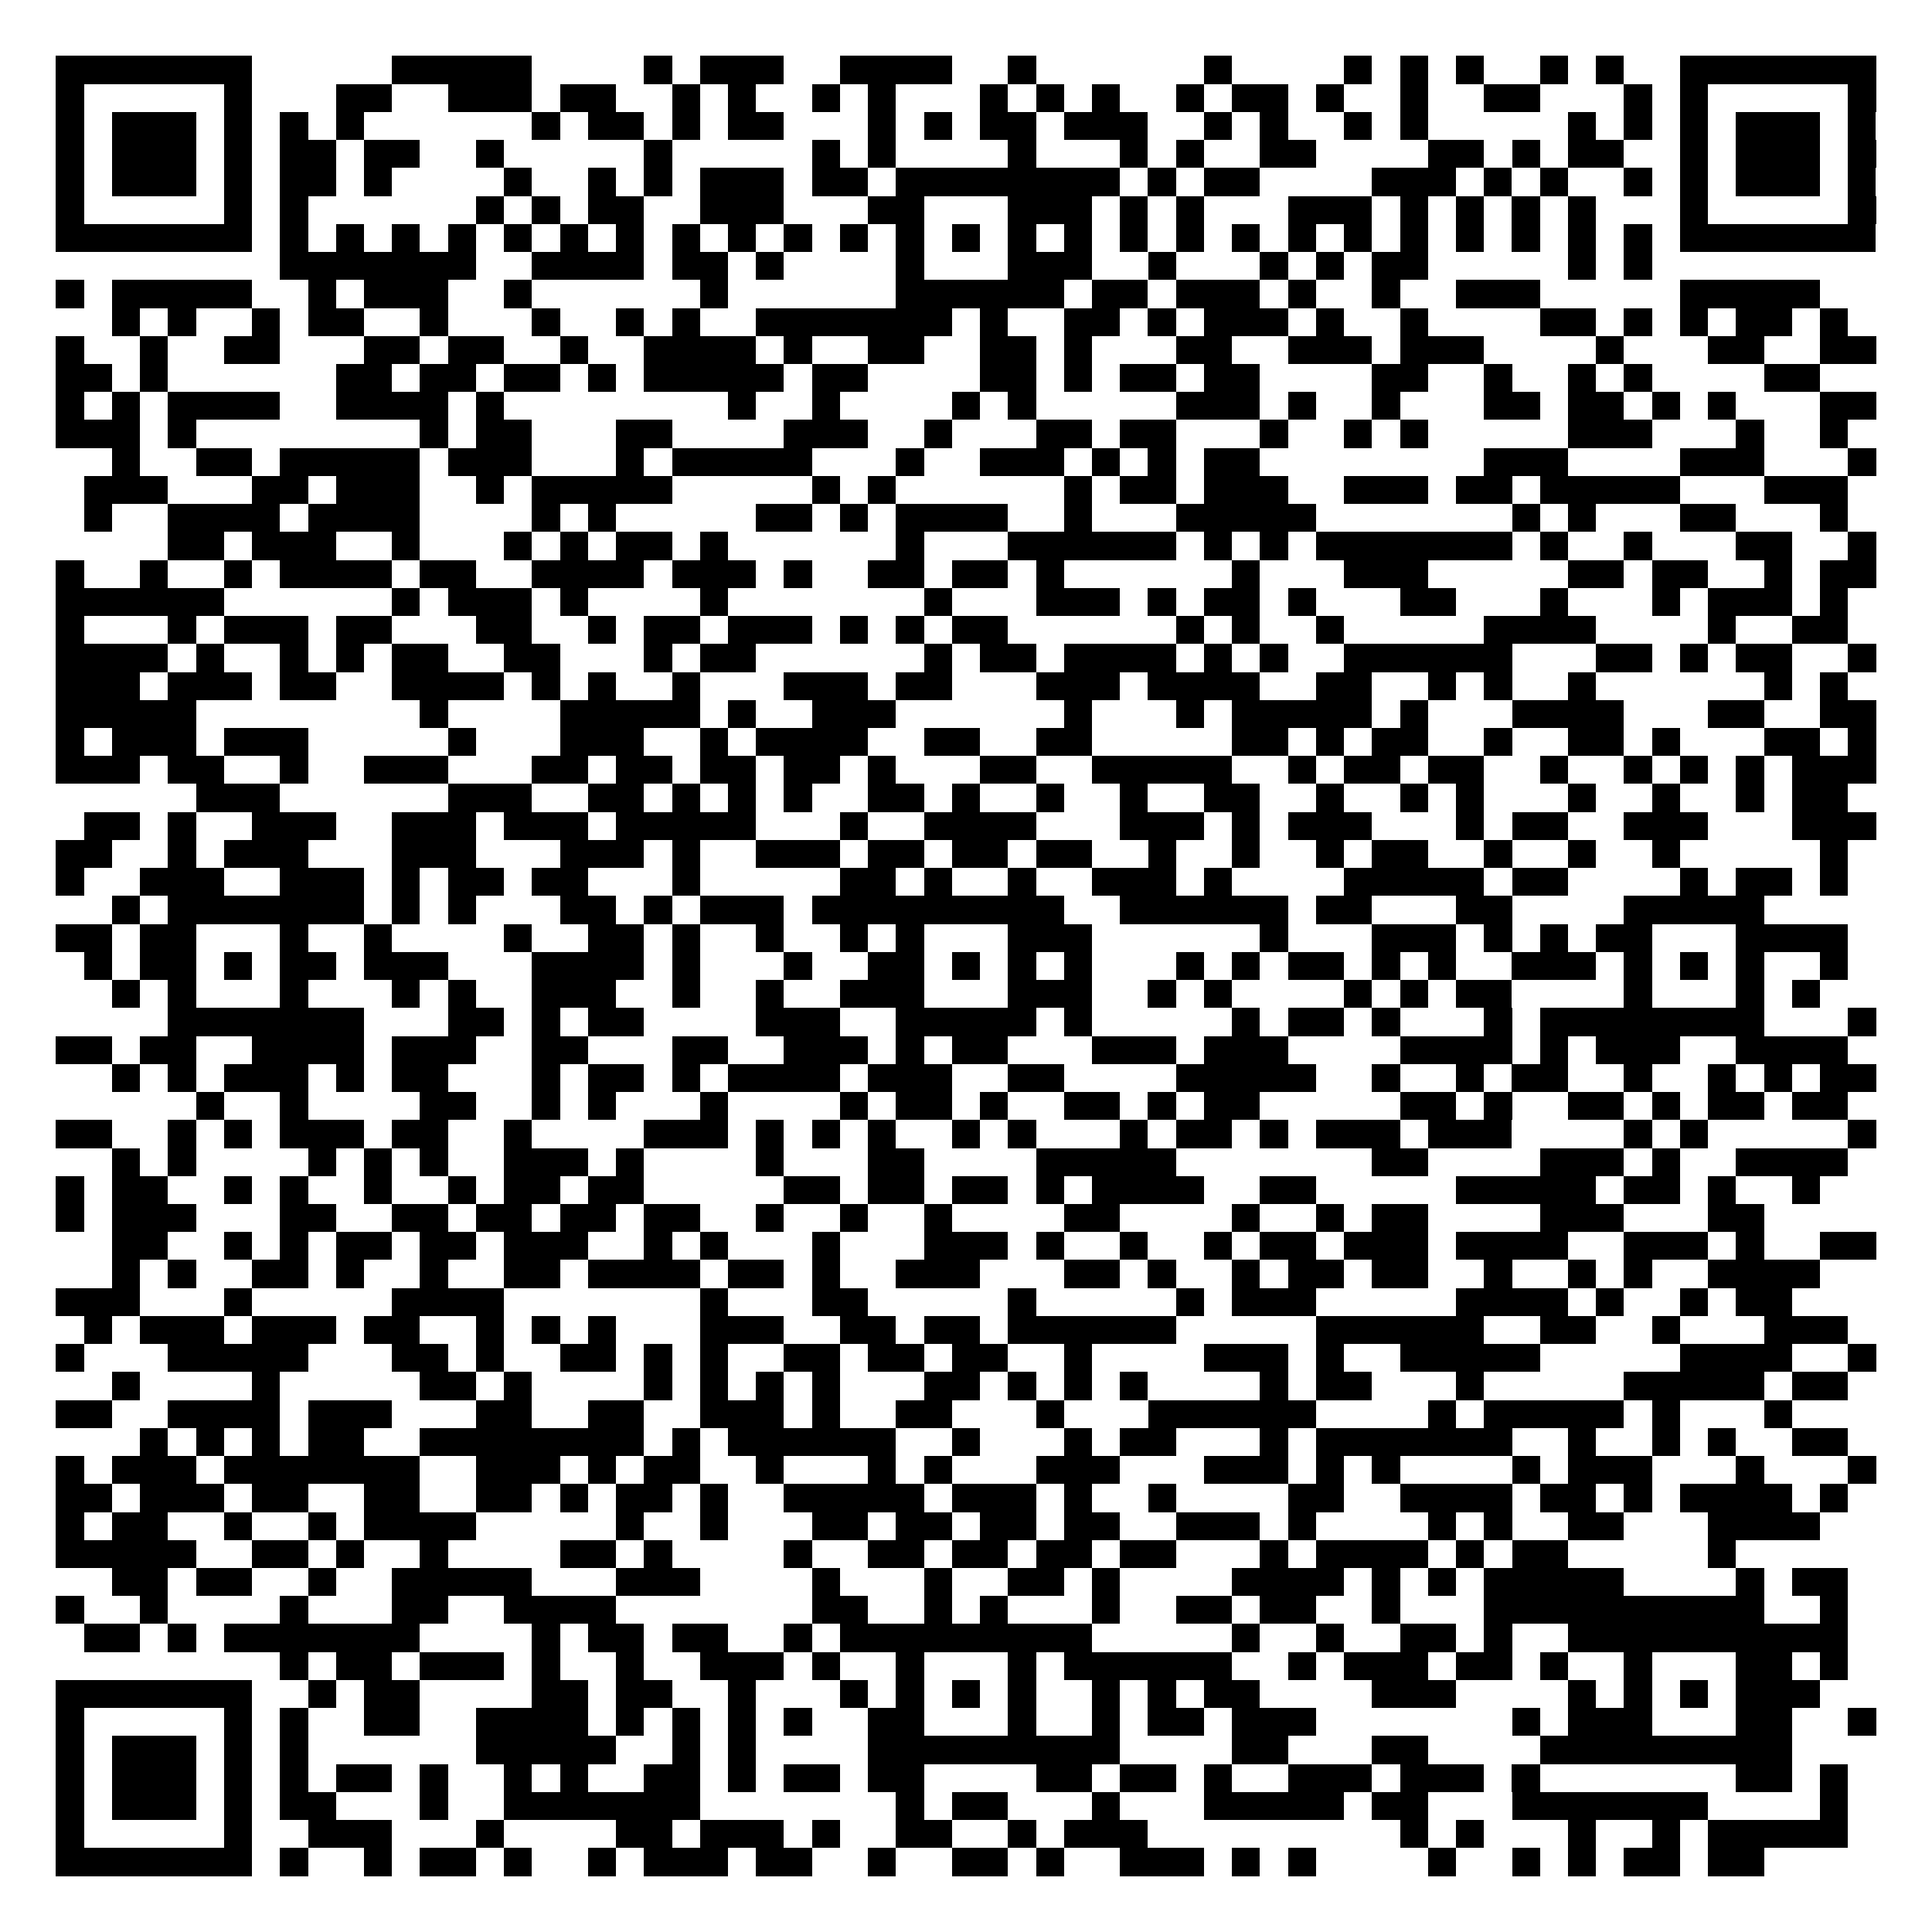 <svg xmlns="http://www.w3.org/2000/svg" width="500" height="500" viewBox="0 0 69 69" shape-rendering="crispEdges"><path fill="#FFFFFF" d="M0 0h69v69H0z"/><path stroke="#000000" d="M2 2.5h7m5 0h5m4 0h1m1 0h3m2 0h4m2 0h1m6 0h1m4 0h1m1 0h1m1 0h1m2 0h1m1 0h1m2 0h7M2 3.5h1m5 0h1m3 0h2m2 0h3m1 0h2m2 0h1m1 0h1m2 0h1m1 0h1m3 0h1m1 0h1m1 0h1m2 0h1m1 0h2m1 0h1m2 0h1m2 0h2m3 0h1m1 0h1m5 0h1M2 4.5h1m1 0h3m1 0h1m1 0h1m1 0h1m6 0h1m1 0h2m1 0h1m1 0h2m3 0h1m1 0h1m1 0h2m1 0h3m2 0h1m1 0h1m2 0h1m1 0h1m5 0h1m1 0h1m1 0h1m1 0h3m1 0h1M2 5.5h1m1 0h3m1 0h1m1 0h2m1 0h2m2 0h1m5 0h1m5 0h1m1 0h1m4 0h1m3 0h1m1 0h1m2 0h2m4 0h2m1 0h1m1 0h2m2 0h1m1 0h3m1 0h1M2 6.5h1m1 0h3m1 0h1m1 0h2m1 0h1m4 0h1m2 0h1m1 0h1m1 0h3m1 0h2m1 0h8m1 0h1m1 0h2m4 0h3m1 0h1m1 0h1m2 0h1m1 0h1m1 0h3m1 0h1M2 7.5h1m5 0h1m1 0h1m6 0h1m1 0h1m1 0h2m2 0h3m3 0h2m3 0h3m1 0h1m1 0h1m3 0h3m1 0h1m1 0h1m1 0h1m1 0h1m3 0h1m5 0h1M2 8.5h7m1 0h1m1 0h1m1 0h1m1 0h1m1 0h1m1 0h1m1 0h1m1 0h1m1 0h1m1 0h1m1 0h1m1 0h1m1 0h1m1 0h1m1 0h1m1 0h1m1 0h1m1 0h1m1 0h1m1 0h1m1 0h1m1 0h1m1 0h1m1 0h1m1 0h1m1 0h7M10 9.5h7m2 0h4m1 0h2m1 0h1m4 0h1m3 0h3m2 0h1m3 0h1m1 0h1m1 0h2m5 0h1m1 0h1M2 10.5h1m1 0h5m2 0h1m1 0h3m2 0h1m6 0h1m6 0h6m1 0h2m1 0h3m1 0h1m2 0h1m2 0h3m5 0h5M4 11.5h1m1 0h1m2 0h1m1 0h2m2 0h1m3 0h1m2 0h1m1 0h1m2 0h7m1 0h1m2 0h2m1 0h1m1 0h3m1 0h1m2 0h1m4 0h2m1 0h1m1 0h1m1 0h2m1 0h1M2 12.5h1m2 0h1m2 0h2m3 0h2m1 0h2m2 0h1m2 0h4m1 0h1m2 0h2m2 0h2m1 0h1m3 0h2m2 0h3m1 0h3m4 0h1m3 0h2m2 0h2M2 13.5h2m1 0h1m6 0h2m1 0h2m1 0h2m1 0h1m1 0h5m1 0h2m4 0h2m1 0h1m1 0h2m1 0h2m4 0h2m2 0h1m2 0h1m1 0h1m4 0h2M2 14.5h1m1 0h1m1 0h4m2 0h4m1 0h1m8 0h1m2 0h1m4 0h1m1 0h1m5 0h3m1 0h1m2 0h1m3 0h2m1 0h2m1 0h1m1 0h1m3 0h2M2 15.5h3m1 0h1m8 0h1m1 0h2m3 0h2m4 0h3m2 0h1m3 0h2m1 0h2m3 0h1m2 0h1m1 0h1m5 0h3m3 0h1m2 0h1M4 16.5h1m2 0h2m1 0h5m1 0h3m3 0h1m1 0h5m3 0h1m2 0h3m1 0h1m1 0h1m1 0h2m8 0h3m4 0h3m3 0h1M3 17.5h3m3 0h2m1 0h3m2 0h1m1 0h5m5 0h1m1 0h1m6 0h1m1 0h2m1 0h3m2 0h3m1 0h2m1 0h5m3 0h3M3 18.5h1m2 0h4m1 0h4m4 0h1m1 0h1m5 0h2m1 0h1m1 0h4m2 0h1m3 0h5m7 0h1m1 0h1m3 0h2m3 0h1M6 19.5h2m1 0h3m2 0h1m3 0h1m1 0h1m1 0h2m1 0h1m6 0h1m3 0h6m1 0h1m1 0h1m1 0h7m1 0h1m2 0h1m3 0h2m2 0h1M2 20.5h1m2 0h1m2 0h1m1 0h4m1 0h2m2 0h4m1 0h3m1 0h1m2 0h2m1 0h2m1 0h1m6 0h1m3 0h3m5 0h2m1 0h2m2 0h1m1 0h2M2 21.5h6m6 0h1m1 0h3m1 0h1m4 0h1m7 0h1m3 0h3m1 0h1m1 0h2m1 0h1m3 0h2m3 0h1m3 0h1m1 0h3m1 0h1M2 22.5h1m3 0h1m1 0h3m1 0h2m3 0h2m2 0h1m1 0h2m1 0h3m1 0h1m1 0h1m1 0h2m6 0h1m1 0h1m2 0h1m5 0h4m4 0h1m2 0h2M2 23.5h4m1 0h1m2 0h1m1 0h1m1 0h2m2 0h2m3 0h1m1 0h2m6 0h1m1 0h2m1 0h4m1 0h1m1 0h1m2 0h6m3 0h2m1 0h1m1 0h2m2 0h1M2 24.5h3m1 0h3m1 0h2m2 0h4m1 0h1m1 0h1m2 0h1m3 0h3m1 0h2m3 0h3m1 0h4m2 0h2m2 0h1m1 0h1m2 0h1m6 0h1m1 0h1M2 25.5h5m8 0h1m4 0h5m1 0h1m2 0h3m6 0h1m3 0h1m1 0h5m1 0h1m3 0h4m3 0h2m2 0h2M2 26.5h1m1 0h3m1 0h3m5 0h1m3 0h3m2 0h1m1 0h4m2 0h2m2 0h2m5 0h2m1 0h1m1 0h2m2 0h1m2 0h2m1 0h1m3 0h2m1 0h1M2 27.5h3m1 0h2m2 0h1m2 0h3m3 0h2m1 0h2m1 0h2m1 0h2m1 0h1m3 0h2m2 0h5m2 0h1m1 0h2m1 0h2m2 0h1m2 0h1m1 0h1m1 0h1m1 0h3M7 28.5h3m6 0h3m2 0h2m1 0h1m1 0h1m1 0h1m2 0h2m1 0h1m2 0h1m2 0h1m2 0h2m2 0h1m2 0h1m1 0h1m3 0h1m2 0h1m2 0h1m1 0h2M3 29.5h2m1 0h1m2 0h3m2 0h3m1 0h3m1 0h5m3 0h1m2 0h4m3 0h3m1 0h1m1 0h3m3 0h1m1 0h2m2 0h3m3 0h3M2 30.5h2m2 0h1m1 0h3m3 0h3m3 0h3m1 0h1m2 0h3m1 0h2m1 0h2m1 0h2m2 0h1m2 0h1m2 0h1m1 0h2m2 0h1m2 0h1m2 0h1m5 0h1M2 31.5h1m2 0h3m2 0h3m1 0h1m1 0h2m1 0h2m3 0h1m5 0h2m1 0h1m2 0h1m2 0h3m1 0h1m4 0h5m1 0h2m4 0h1m1 0h2m1 0h1M4 32.5h1m1 0h7m1 0h1m1 0h1m3 0h2m1 0h1m1 0h3m1 0h9m2 0h6m1 0h2m3 0h2m4 0h5M2 33.5h2m1 0h2m3 0h1m2 0h1m4 0h1m2 0h2m1 0h1m2 0h1m2 0h1m1 0h1m3 0h3m6 0h1m3 0h3m1 0h1m1 0h1m1 0h2m3 0h4M3 34.5h1m1 0h2m1 0h1m1 0h2m1 0h3m3 0h4m1 0h1m3 0h1m2 0h2m1 0h1m1 0h1m1 0h1m3 0h1m1 0h1m1 0h2m1 0h1m1 0h1m2 0h3m1 0h1m1 0h1m1 0h1m2 0h1M4 35.5h1m1 0h1m3 0h1m3 0h1m1 0h1m2 0h3m2 0h1m2 0h1m2 0h3m3 0h3m2 0h1m1 0h1m4 0h1m1 0h1m1 0h2m4 0h1m3 0h1m1 0h1M6 36.5h7m3 0h2m1 0h1m1 0h2m4 0h3m2 0h5m1 0h1m5 0h1m1 0h2m1 0h1m3 0h1m1 0h8m3 0h1M2 37.5h2m1 0h2m2 0h4m1 0h3m2 0h2m3 0h2m2 0h3m1 0h1m1 0h2m3 0h3m1 0h3m4 0h4m1 0h1m1 0h3m2 0h4M4 38.5h1m1 0h1m1 0h3m1 0h1m1 0h2m3 0h1m1 0h2m1 0h1m1 0h4m1 0h3m2 0h2m4 0h5m2 0h1m2 0h1m1 0h2m2 0h1m2 0h1m1 0h1m1 0h2M7 39.5h1m2 0h1m4 0h2m2 0h1m1 0h1m3 0h1m4 0h1m1 0h2m1 0h1m2 0h2m1 0h1m1 0h2m5 0h2m1 0h1m2 0h2m1 0h1m1 0h2m1 0h2M2 40.5h2m2 0h1m1 0h1m1 0h3m1 0h2m2 0h1m4 0h3m1 0h1m1 0h1m1 0h1m2 0h1m1 0h1m3 0h1m1 0h2m1 0h1m1 0h3m1 0h3m4 0h1m1 0h1m5 0h1M4 41.5h1m1 0h1m4 0h1m1 0h1m1 0h1m2 0h3m1 0h1m4 0h1m3 0h2m4 0h5m7 0h2m4 0h3m1 0h1m2 0h4M2 42.5h1m1 0h2m2 0h1m1 0h1m2 0h1m2 0h1m1 0h2m1 0h2m5 0h2m1 0h2m1 0h2m1 0h1m1 0h4m2 0h2m5 0h5m1 0h2m1 0h1m2 0h1M2 43.5h1m1 0h3m3 0h2m2 0h2m1 0h2m1 0h2m1 0h2m2 0h1m2 0h1m2 0h1m4 0h2m4 0h1m2 0h1m1 0h2m4 0h3m3 0h2M4 44.5h2m2 0h1m1 0h1m1 0h2m1 0h2m1 0h3m2 0h1m1 0h1m3 0h1m3 0h3m1 0h1m2 0h1m2 0h1m1 0h2m1 0h3m1 0h4m2 0h3m1 0h1m2 0h2M4 45.5h1m1 0h1m2 0h2m1 0h1m2 0h1m2 0h2m1 0h4m1 0h2m1 0h1m2 0h3m3 0h2m1 0h1m2 0h1m1 0h2m1 0h2m2 0h1m2 0h1m1 0h1m2 0h4M2 46.5h3m3 0h1m5 0h4m7 0h1m3 0h2m5 0h1m5 0h1m1 0h3m5 0h4m1 0h1m2 0h1m1 0h2M3 47.5h1m1 0h3m1 0h3m1 0h2m2 0h1m1 0h1m1 0h1m3 0h3m2 0h2m1 0h2m1 0h6m5 0h6m2 0h2m2 0h1m3 0h3M2 48.5h1m3 0h5m3 0h2m1 0h1m2 0h2m1 0h1m1 0h1m2 0h2m1 0h2m1 0h2m2 0h1m4 0h3m1 0h1m2 0h5m5 0h4m2 0h1M4 49.5h1m4 0h1m5 0h2m1 0h1m4 0h1m1 0h1m1 0h1m1 0h1m3 0h2m1 0h1m1 0h1m1 0h1m4 0h1m1 0h2m3 0h1m5 0h5m1 0h2M2 50.5h2m2 0h4m1 0h3m3 0h2m2 0h2m2 0h3m1 0h1m2 0h2m3 0h1m3 0h6m4 0h1m1 0h5m1 0h1m3 0h1M5 51.5h1m1 0h1m1 0h1m1 0h2m2 0h8m1 0h1m1 0h6m2 0h1m3 0h1m1 0h2m3 0h1m1 0h7m2 0h1m2 0h1m1 0h1m2 0h2M2 52.5h1m1 0h3m1 0h7m2 0h3m1 0h1m1 0h2m2 0h1m3 0h1m1 0h1m3 0h3m3 0h3m1 0h1m1 0h1m4 0h1m1 0h3m3 0h1m3 0h1M2 53.5h2m1 0h3m1 0h2m2 0h2m2 0h2m1 0h1m1 0h2m1 0h1m2 0h5m1 0h3m1 0h1m2 0h1m4 0h2m2 0h4m1 0h2m1 0h1m1 0h4m1 0h1M2 54.5h1m1 0h2m2 0h1m2 0h1m1 0h4m5 0h1m2 0h1m3 0h2m1 0h2m1 0h2m1 0h2m2 0h3m1 0h1m4 0h1m1 0h1m2 0h2m3 0h4M2 55.5h5m2 0h2m1 0h1m2 0h1m4 0h2m1 0h1m4 0h1m2 0h2m1 0h2m1 0h2m1 0h2m3 0h1m1 0h4m1 0h1m1 0h2m5 0h1M4 56.5h2m1 0h2m2 0h1m2 0h5m3 0h3m4 0h1m3 0h1m2 0h2m1 0h1m4 0h4m1 0h1m1 0h1m1 0h5m4 0h1m1 0h2M2 57.5h1m2 0h1m4 0h1m3 0h2m2 0h4m7 0h2m2 0h1m1 0h1m3 0h1m2 0h2m1 0h2m2 0h1m3 0h10m2 0h1M3 58.5h2m1 0h1m1 0h7m4 0h1m1 0h2m1 0h2m2 0h1m1 0h9m5 0h1m2 0h1m2 0h2m1 0h1m2 0h10M10 59.5h1m1 0h2m1 0h3m1 0h1m2 0h1m2 0h3m1 0h1m2 0h1m3 0h1m1 0h6m2 0h1m1 0h3m1 0h2m1 0h1m2 0h1m3 0h2m1 0h1M2 60.5h7m2 0h1m1 0h2m4 0h2m1 0h2m2 0h1m3 0h1m1 0h1m1 0h1m1 0h1m2 0h1m1 0h1m1 0h2m4 0h3m4 0h1m1 0h1m1 0h1m1 0h3M2 61.5h1m5 0h1m1 0h1m2 0h2m2 0h4m1 0h1m1 0h1m1 0h1m1 0h1m2 0h2m3 0h1m2 0h1m1 0h2m1 0h3m7 0h1m1 0h3m3 0h2m2 0h1M2 62.5h1m1 0h3m1 0h1m1 0h1m6 0h5m2 0h1m1 0h1m4 0h9m4 0h2m3 0h2m4 0h9M2 63.5h1m1 0h3m1 0h1m1 0h1m1 0h2m1 0h1m2 0h1m1 0h1m2 0h2m1 0h1m1 0h2m1 0h2m4 0h2m1 0h2m1 0h1m2 0h3m1 0h3m1 0h1m7 0h2m1 0h1M2 64.5h1m1 0h3m1 0h1m1 0h2m3 0h1m2 0h7m7 0h1m1 0h2m3 0h1m3 0h5m1 0h2m3 0h7m4 0h1M2 65.5h1m5 0h1m2 0h3m3 0h1m4 0h2m1 0h3m1 0h1m2 0h2m2 0h1m1 0h3m9 0h1m1 0h1m3 0h1m2 0h1m1 0h5M2 66.5h7m1 0h1m2 0h1m1 0h2m1 0h1m2 0h1m1 0h3m1 0h2m2 0h1m2 0h2m1 0h1m2 0h3m1 0h1m1 0h1m4 0h1m2 0h1m1 0h1m1 0h2m1 0h2"/></svg>
